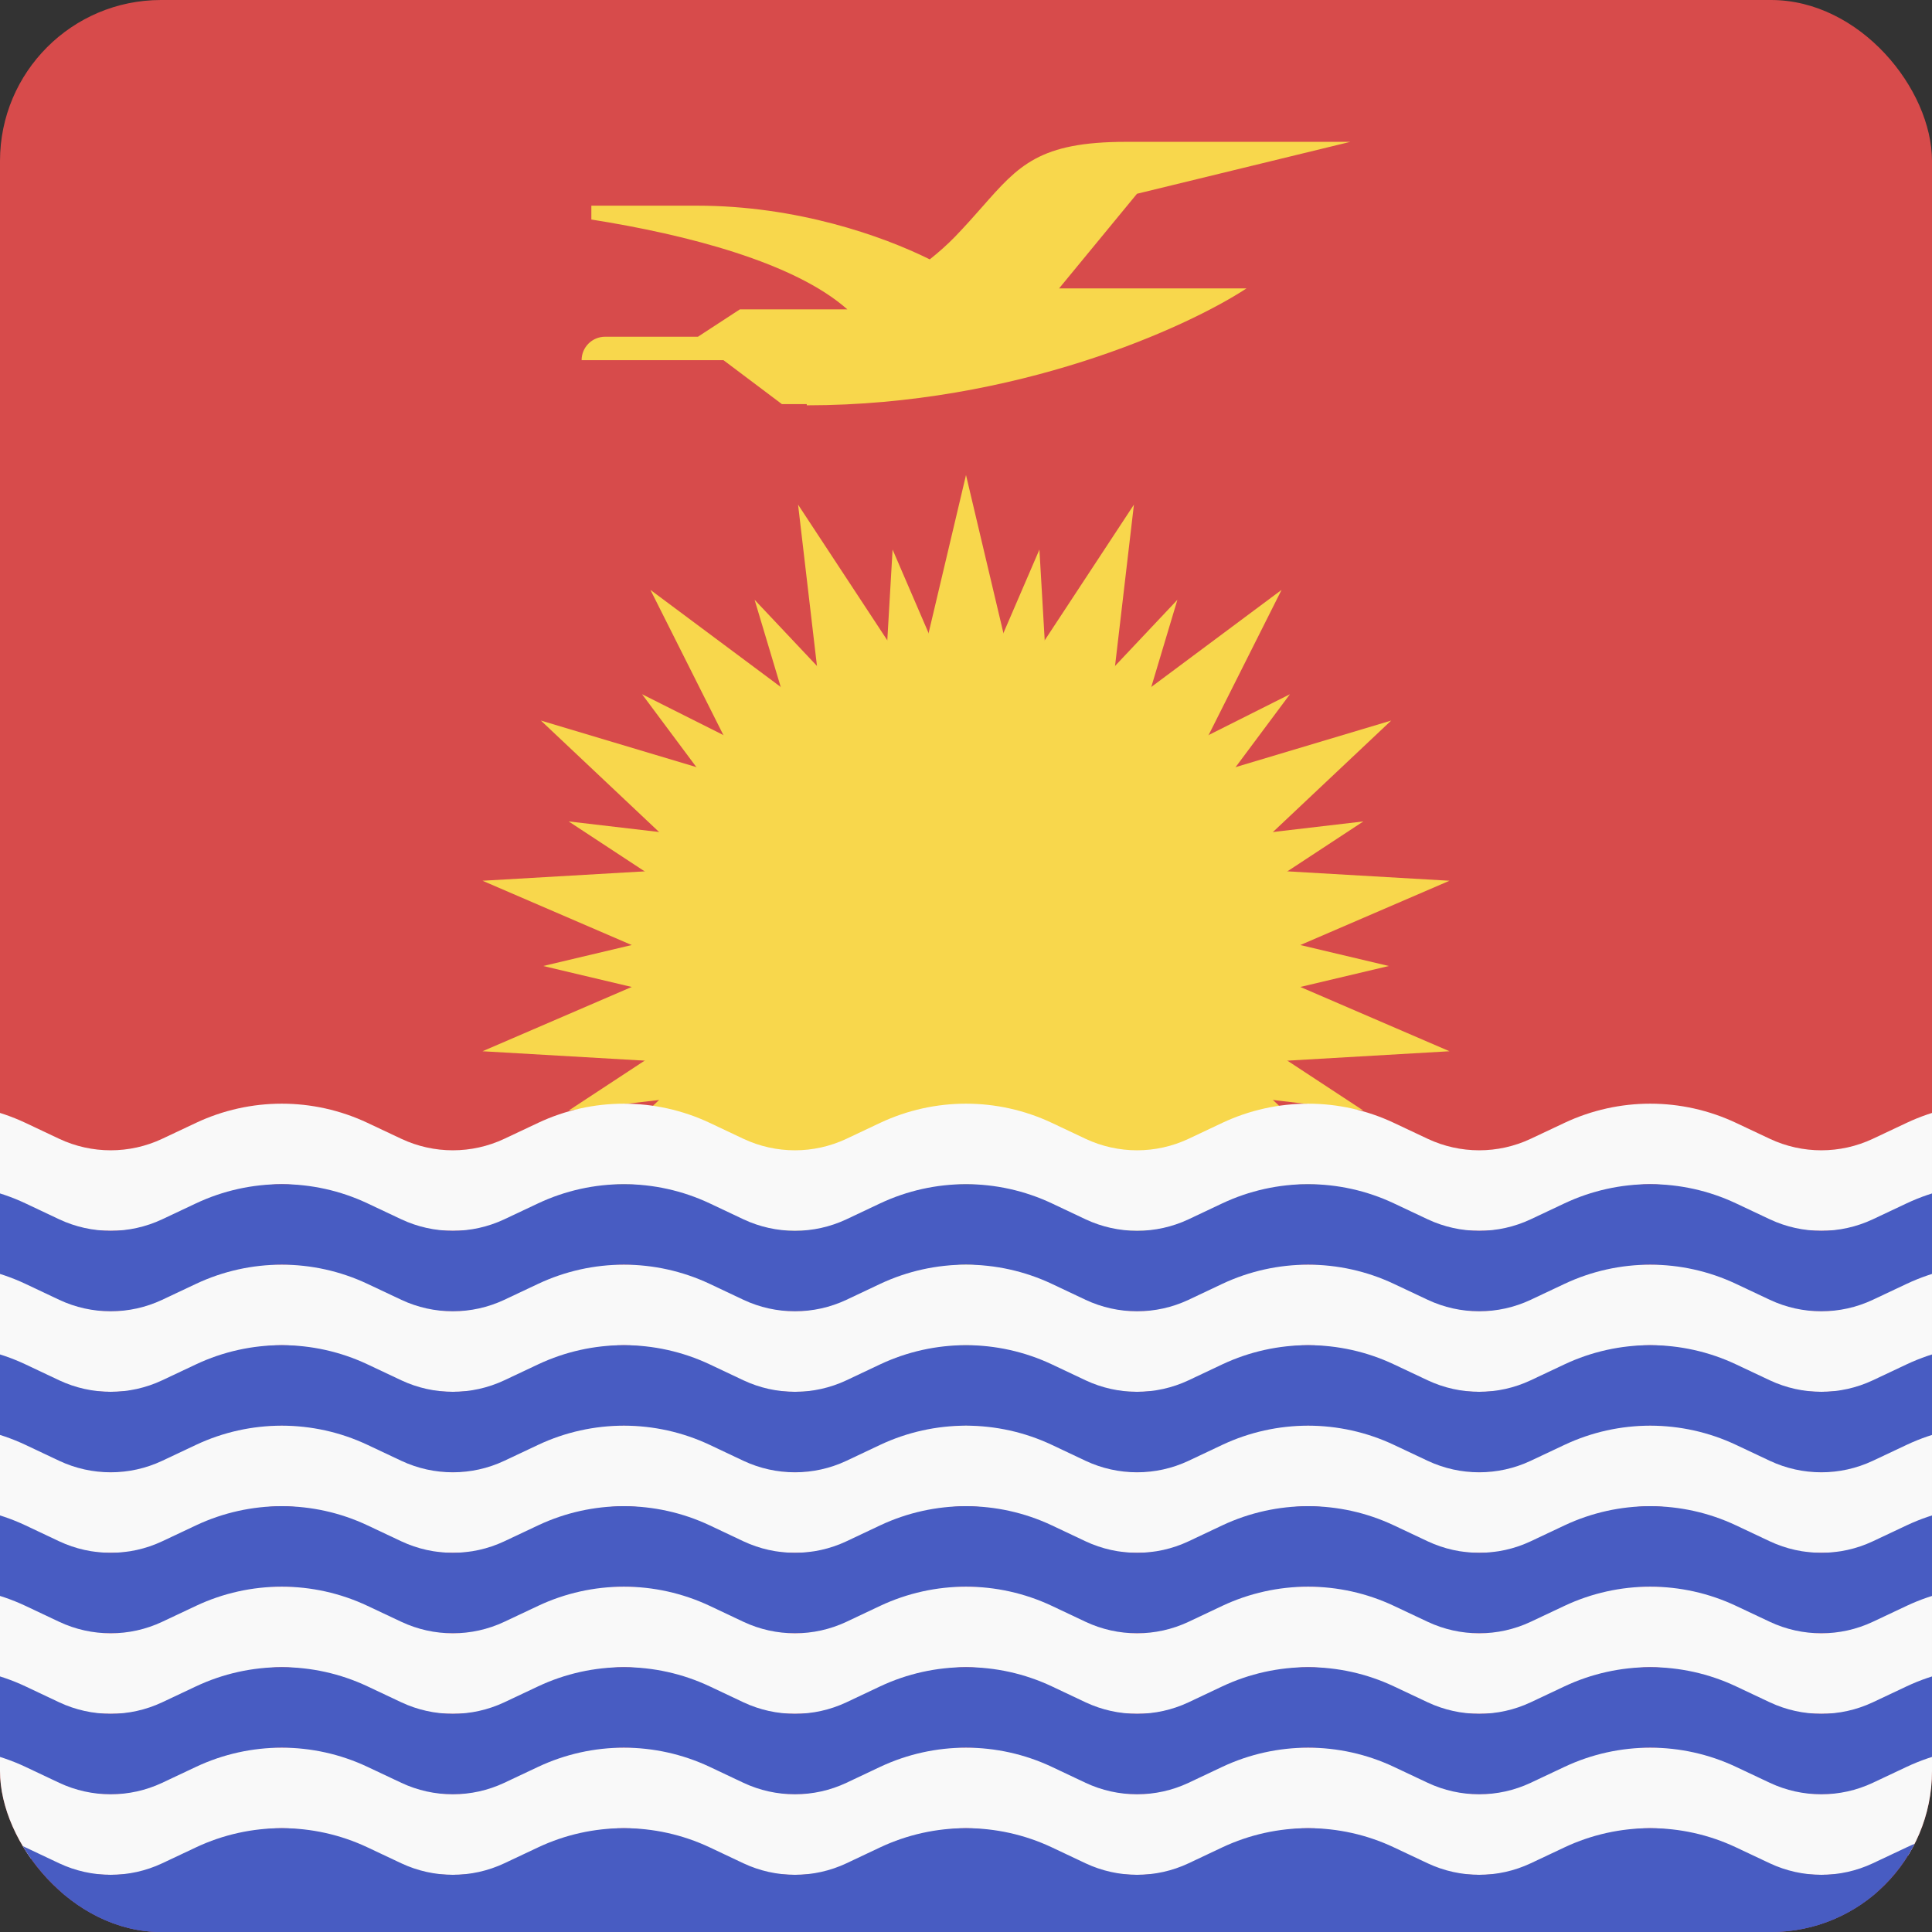 <svg width="24" height="24" viewBox="0 0 24 24" fill="none" xmlns="http://www.w3.org/2000/svg">
<rect x="0" y="0" width="24" height="24" fill="#333333" stroke="none"/>
<g clip-path="url(#clip0_440_1601)">
<rect width="24" height="24" rx="2" fill="#D74B4B"/>
<path fill-rule="evenodd" clip-rule="evenodd" d="M9.713 5.02H10.022V5.035C12.622 5.035 14.746 4.067 15.484 3.583H13.156L14.124 2.407L16.774 1.762H13.986C12.912 1.762 12.655 2.055 12.206 2.565C12.106 2.678 11.996 2.803 11.866 2.938C11.769 3.038 11.662 3.133 11.55 3.222C10.963 2.931 9.899 2.555 8.66 2.555H7.346V2.727C8.53 2.914 9.868 3.26 10.526 3.843H9.191L8.67 4.183H7.517C7.356 4.183 7.225 4.313 7.225 4.474H8.987L9.713 5.02Z" fill="#F8D74C"/>
<path d="M12 5.901L12.616 8.504L14.086 6.269L13.775 8.926L15.92 7.328L14.719 9.718L17.282 8.951L15.335 10.786L18.006 10.941L15.549 12L18.006 13.059L15.335 13.214L17.282 15.049L14.719 14.281L15.92 16.672L13.775 15.074L14.086 17.731L12.616 15.495L12 18.098L11.384 15.495L9.914 17.731L10.225 15.074L8.08 16.672L9.281 14.281L6.719 15.049L8.665 13.214L5.994 13.059L8.451 12L5.994 10.941L8.665 10.786L6.719 8.951L9.281 9.718L8.08 7.328L10.225 8.926L9.914 6.269L11.384 8.504L12 5.901Z" fill="#F8D74C"/>
<path d="M14.626 7.451L13.965 9.658L16.024 8.624L14.647 10.472L16.936 10.204L15.011 11.469L17.252 12L15.011 12.531L16.936 13.796L14.647 13.528L16.024 15.376L13.965 14.342L14.626 16.549L13.046 14.873L12.912 17.173L12 15.057L11.088 17.173L10.954 14.873L9.374 16.549L10.035 14.342L7.976 15.376L9.353 13.528L7.064 13.796L8.989 12.531L6.748 12L8.989 11.469L7.064 10.204L9.353 10.472L7.976 8.624L10.035 9.658L9.374 7.451L10.954 9.127L11.088 6.827L12 8.943L12.912 6.827L13.046 9.127L14.626 7.451Z" fill="#F8D74C"/>
<path fill-rule="evenodd" clip-rule="evenodd" d="M-3.939 15.052L-5.213 14.452L-4.787 13.548L-3.514 14.147C-3.109 14.337 -2.641 14.337 -2.236 14.147L-1.814 13.948C-1.14 13.631 -0.36 13.631 0.315 13.948L0.736 14.147C1.141 14.337 1.609 14.337 2.014 14.147L2.436 13.948C3.11 13.631 3.89 13.631 4.564 13.948L4.986 14.147C5.391 14.337 5.859 14.337 6.264 14.147L6.686 13.948C7.36 13.631 8.14 13.631 8.815 13.948L9.236 14.147C9.641 14.337 10.109 14.337 10.514 14.147L10.935 13.948C11.61 13.631 12.39 13.631 13.065 13.948L13.486 14.147C13.891 14.337 14.359 14.337 14.764 14.147L15.185 13.948C15.86 13.631 16.64 13.631 17.314 13.948L17.736 14.147C18.141 14.337 18.609 14.337 19.014 14.147L19.436 13.948C20.11 13.631 20.89 13.631 21.564 13.948L21.986 14.147C22.391 14.337 22.859 14.337 23.264 14.147L23.686 13.948C24.36 13.631 25.14 13.631 25.814 13.948L26.236 14.147C26.641 14.337 27.109 14.337 27.514 14.147L28.787 13.548L29.213 14.452L27.939 15.052C27.265 15.369 26.485 15.369 25.811 15.052L25.389 14.853C24.984 14.663 24.516 14.663 24.111 14.853L23.689 15.052C23.015 15.369 22.235 15.369 21.561 15.052L21.139 14.853C20.734 14.663 20.266 14.663 19.861 14.853L19.439 15.052C18.765 15.369 17.985 15.369 17.311 15.052L16.889 14.853C16.484 14.663 16.016 14.663 15.611 14.853L15.19 15.052C14.515 15.369 13.735 15.369 13.06 15.052L12.639 14.853C12.234 14.663 11.766 14.663 11.361 14.853L10.94 15.052C10.265 15.369 9.485 15.369 8.811 15.052L8.389 14.853C7.984 14.663 7.516 14.663 7.111 14.853L6.689 15.052C6.015 15.369 5.235 15.369 4.561 15.052L4.139 14.853C3.734 14.663 3.266 14.663 2.861 14.853L2.439 15.052C1.765 15.369 0.985 15.369 0.311 15.052L-0.111 14.853C-0.516 14.663 -0.984 14.663 -1.389 14.853L-1.81 15.052C-2.485 15.369 -3.265 15.369 -3.939 15.052Z" fill="#F9F9F9"/>
<path fill-rule="evenodd" clip-rule="evenodd" d="M-3.939 16.052L-5.213 15.452L-4.787 14.548L-3.514 15.147C-3.109 15.337 -2.641 15.337 -2.236 15.147L-1.814 14.948C-1.14 14.631 -0.36 14.631 0.315 14.948L0.736 15.147C1.141 15.337 1.609 15.337 2.014 15.147L2.436 14.948C3.11 14.631 3.89 14.631 4.564 14.948L4.986 15.147C5.391 15.337 5.859 15.337 6.264 15.147L6.686 14.948C7.36 14.631 8.14 14.631 8.815 14.948L9.236 15.147C9.641 15.337 10.109 15.337 10.514 15.147L10.935 14.948C11.61 14.631 12.39 14.631 13.065 14.948L13.486 15.147C13.891 15.337 14.359 15.337 14.764 15.147L15.185 14.948C15.86 14.631 16.64 14.631 17.314 14.948L17.736 15.147C18.141 15.337 18.609 15.337 19.014 15.147L19.436 14.948C20.11 14.631 20.89 14.631 21.564 14.948L21.986 15.147C22.391 15.337 22.859 15.337 23.264 15.147L23.686 14.948C24.36 14.631 25.14 14.631 25.814 14.948L26.236 15.147C26.641 15.337 27.109 15.337 27.514 15.147L28.787 14.548L29.213 15.452L27.939 16.052C27.265 16.369 26.485 16.369 25.811 16.052L25.389 15.853C24.984 15.663 24.516 15.663 24.111 15.853L23.689 16.052C23.015 16.369 22.235 16.369 21.561 16.052L21.139 15.853C20.734 15.663 20.266 15.663 19.861 15.853L19.439 16.052C18.765 16.369 17.985 16.369 17.311 16.052L16.889 15.853C16.484 15.663 16.016 15.663 15.611 15.853L15.19 16.052C14.515 16.369 13.735 16.369 13.06 16.052L12.639 15.853C12.234 15.663 11.766 15.663 11.361 15.853L10.94 16.052C10.265 16.369 9.485 16.369 8.811 16.052L8.389 15.853C7.984 15.663 7.516 15.663 7.111 15.853L6.689 16.052C6.015 16.369 5.235 16.369 4.561 16.052L4.139 15.853C3.734 15.663 3.266 15.663 2.861 15.853L2.439 16.052C1.765 16.369 0.985 16.369 0.311 16.052L-0.111 15.853C-0.516 15.663 -0.984 15.663 -1.389 15.853L-1.81 16.052C-2.485 16.369 -3.265 16.369 -3.939 16.052Z" fill="#485CC2"/>
<path fill-rule="evenodd" clip-rule="evenodd" d="M-3.939 17.052L-5.213 16.452L-4.787 15.548L-3.514 16.147C-3.109 16.337 -2.641 16.337 -2.236 16.147L-1.814 15.948C-1.14 15.631 -0.36 15.631 0.315 15.948L0.736 16.147C1.141 16.337 1.609 16.337 2.014 16.147L2.436 15.948C3.11 15.631 3.89 15.631 4.564 15.948L4.986 16.147C5.391 16.337 5.859 16.337 6.264 16.147L6.686 15.948C7.36 15.631 8.14 15.631 8.815 15.948L9.236 16.147C9.641 16.337 10.109 16.337 10.514 16.147L10.935 15.948C11.61 15.631 12.39 15.631 13.065 15.948L13.486 16.147C13.891 16.337 14.359 16.337 14.764 16.147L15.185 15.948C15.86 15.631 16.64 15.631 17.314 15.948L17.736 16.147C18.141 16.337 18.609 16.337 19.014 16.147L19.436 15.948C20.11 15.631 20.89 15.631 21.564 15.948L21.986 16.147C22.391 16.337 22.859 16.337 23.264 16.147L23.686 15.948C24.36 15.631 25.14 15.631 25.814 15.948L26.236 16.147C26.641 16.337 27.109 16.337 27.514 16.147L28.787 15.548L29.213 16.452L27.939 17.052C27.265 17.369 26.485 17.369 25.811 17.052L25.389 16.853C24.984 16.663 24.516 16.663 24.111 16.853L23.689 17.052C23.015 17.369 22.235 17.369 21.561 17.052L21.139 16.853C20.734 16.663 20.266 16.663 19.861 16.853L19.439 17.052C18.765 17.369 17.985 17.369 17.311 17.052L16.889 16.853C16.484 16.663 16.016 16.663 15.611 16.853L15.19 17.052C14.515 17.369 13.735 17.369 13.06 17.052L12.639 16.853C12.234 16.663 11.766 16.663 11.361 16.853L10.94 17.052C10.265 17.369 9.485 17.369 8.811 17.052L8.389 16.853C7.984 16.663 7.516 16.663 7.111 16.853L6.689 17.052C6.015 17.369 5.235 17.369 4.561 17.052L4.139 16.853C3.734 16.663 3.266 16.663 2.861 16.853L2.439 17.052C1.765 17.369 0.985 17.369 0.311 17.052L-0.111 16.853C-0.516 16.663 -0.984 16.663 -1.389 16.853L-1.81 17.052C-2.485 17.369 -3.265 17.369 -3.939 17.052Z" fill="#F9F9F9"/>
<path fill-rule="evenodd" clip-rule="evenodd" d="M-3.939 18.052L-5.213 17.452L-4.787 16.548L-3.514 17.147C-3.109 17.337 -2.641 17.337 -2.236 17.147L-1.814 16.948C-1.14 16.631 -0.36 16.631 0.315 16.948L0.736 17.147C1.141 17.337 1.609 17.337 2.014 17.147L2.436 16.948C3.11 16.631 3.89 16.631 4.564 16.948L4.986 17.147C5.391 17.337 5.859 17.337 6.264 17.147L6.686 16.948C7.36 16.631 8.14 16.631 8.815 16.948L9.236 17.147C9.641 17.337 10.109 17.337 10.514 17.147L10.935 16.948C11.61 16.631 12.39 16.631 13.065 16.948L13.486 17.147C13.891 17.337 14.359 17.337 14.764 17.147L15.185 16.948C15.86 16.631 16.64 16.631 17.314 16.948L17.736 17.147C18.141 17.337 18.609 17.337 19.014 17.147L19.436 16.948C20.11 16.631 20.89 16.631 21.564 16.948L21.986 17.147C22.391 17.337 22.859 17.337 23.264 17.147L23.686 16.948C24.36 16.631 25.14 16.631 25.814 16.948L26.236 17.147C26.641 17.337 27.109 17.337 27.514 17.147L28.787 16.548L29.213 17.452L27.939 18.052C27.265 18.369 26.485 18.369 25.811 18.052L25.389 17.853C24.984 17.663 24.516 17.663 24.111 17.853L23.689 18.052C23.015 18.369 22.235 18.369 21.561 18.052L21.139 17.853C20.734 17.663 20.266 17.663 19.861 17.853L19.439 18.052C18.765 18.369 17.985 18.369 17.311 18.052L16.889 17.853C16.484 17.663 16.016 17.663 15.611 17.853L15.19 18.052C14.515 18.369 13.735 18.369 13.06 18.052L12.639 17.853C12.234 17.663 11.766 17.663 11.361 17.853L10.94 18.052C10.265 18.369 9.485 18.369 8.811 18.052L8.389 17.853C7.984 17.663 7.516 17.663 7.111 17.853L6.689 18.052C6.015 18.369 5.235 18.369 4.561 18.052L4.139 17.853C3.734 17.663 3.266 17.663 2.861 17.853L2.439 18.052C1.765 18.369 0.985 18.369 0.311 18.052L-0.111 17.853C-0.516 17.663 -0.984 17.663 -1.389 17.853L-1.81 18.052C-2.485 18.369 -3.265 18.369 -3.939 18.052Z" fill="#485CC2"/>
<path fill-rule="evenodd" clip-rule="evenodd" d="M-3.939 19.052L-5.213 18.452L-4.787 17.548L-3.514 18.147C-3.109 18.337 -2.641 18.337 -2.236 18.147L-1.814 17.948C-1.14 17.631 -0.36 17.631 0.315 17.948L0.736 18.147C1.141 18.337 1.609 18.337 2.014 18.147L2.436 17.948C3.11 17.631 3.89 17.631 4.564 17.948L4.986 18.147C5.391 18.337 5.859 18.337 6.264 18.147L6.686 17.948C7.36 17.631 8.14 17.631 8.815 17.948L9.236 18.147C9.641 18.337 10.109 18.337 10.514 18.147L10.935 17.948C11.61 17.631 12.39 17.631 13.065 17.948L13.486 18.147C13.891 18.337 14.359 18.337 14.764 18.147L15.185 17.948C15.86 17.631 16.64 17.631 17.314 17.948L17.736 18.147C18.141 18.337 18.609 18.337 19.014 18.147L19.436 17.948C20.11 17.631 20.89 17.631 21.564 17.948L21.986 18.147C22.391 18.337 22.859 18.337 23.264 18.147L23.686 17.948C24.36 17.631 25.14 17.631 25.814 17.948L26.236 18.147C26.641 18.337 27.109 18.337 27.514 18.147L28.787 17.548L29.213 18.452L27.939 19.052C27.265 19.369 26.485 19.369 25.811 19.052L25.389 18.853C24.984 18.663 24.516 18.663 24.111 18.853L23.689 19.052C23.015 19.369 22.235 19.369 21.561 19.052L21.139 18.853C20.734 18.663 20.266 18.663 19.861 18.853L19.439 19.052C18.765 19.369 17.985 19.369 17.311 19.052L16.889 18.853C16.484 18.663 16.016 18.663 15.611 18.853L15.19 19.052C14.515 19.369 13.735 19.369 13.06 19.052L12.639 18.853C12.234 18.663 11.766 18.663 11.361 18.853L10.94 19.052C10.265 19.369 9.485 19.369 8.811 19.052L8.389 18.853C7.984 18.663 7.516 18.663 7.111 18.853L6.689 19.052C6.015 19.369 5.235 19.369 4.561 19.052L4.139 18.853C3.734 18.663 3.266 18.663 2.861 18.853L2.439 19.052C1.765 19.369 0.985 19.369 0.311 19.052L-0.111 18.853C-0.516 18.663 -0.984 18.663 -1.389 18.853L-1.81 19.052C-2.485 19.369 -3.265 19.369 -3.939 19.052Z" fill="#F9F9F9"/>
<path fill-rule="evenodd" clip-rule="evenodd" d="M-3.939 20.052L-5.213 19.452L-4.787 18.548L-3.514 19.147C-3.109 19.337 -2.641 19.337 -2.236 19.147L-1.814 18.948C-1.14 18.631 -0.36 18.631 0.315 18.948L0.736 19.147C1.141 19.337 1.609 19.337 2.014 19.147L2.436 18.948C3.11 18.631 3.89 18.631 4.564 18.948L4.986 19.147C5.391 19.337 5.859 19.337 6.264 19.147L6.686 18.948C7.36 18.631 8.14 18.631 8.815 18.948L9.236 19.147C9.641 19.337 10.109 19.337 10.514 19.147L10.935 18.948C11.61 18.631 12.39 18.631 13.065 18.948L13.486 19.147C13.891 19.337 14.359 19.337 14.764 19.147L15.185 18.948C15.86 18.631 16.64 18.631 17.314 18.948L17.736 19.147C18.141 19.337 18.609 19.337 19.014 19.147L19.436 18.948C20.11 18.631 20.89 18.631 21.564 18.948L21.986 19.147C22.391 19.337 22.859 19.337 23.264 19.147L23.686 18.948C24.36 18.631 25.14 18.631 25.814 18.948L26.236 19.147C26.641 19.337 27.109 19.337 27.514 19.147L28.787 18.548L29.213 19.452L27.939 20.052C27.265 20.369 26.485 20.369 25.811 20.052L25.389 19.853C24.984 19.663 24.516 19.663 24.111 19.853L23.689 20.052C23.015 20.369 22.235 20.369 21.561 20.052L21.139 19.853C20.734 19.663 20.266 19.663 19.861 19.853L19.439 20.052C18.765 20.369 17.985 20.369 17.311 20.052L16.889 19.853C16.484 19.663 16.016 19.663 15.611 19.853L15.19 20.052C14.515 20.369 13.735 20.369 13.06 20.052L12.639 19.853C12.234 19.663 11.766 19.663 11.361 19.853L10.94 20.052C10.265 20.369 9.485 20.369 8.811 20.052L8.389 19.853C7.984 19.663 7.516 19.663 7.111 19.853L6.689 20.052C6.015 20.369 5.235 20.369 4.561 20.052L4.139 19.853C3.734 19.663 3.266 19.663 2.861 19.853L2.439 20.052C1.765 20.369 0.985 20.369 0.311 20.052L-0.111 19.853C-0.516 19.663 -0.984 19.663 -1.389 19.853L-1.81 20.052C-2.485 20.369 -3.265 20.369 -3.939 20.052Z" fill="#485CC2"/>
<path fill-rule="evenodd" clip-rule="evenodd" d="M-3.939 21.052L-5.213 20.452L-4.787 19.548L-3.514 20.147C-3.109 20.337 -2.641 20.337 -2.236 20.147L-1.814 19.948C-1.14 19.631 -0.36 19.631 0.315 19.948L0.736 20.147C1.141 20.337 1.609 20.337 2.014 20.147L2.436 19.948C3.11 19.631 3.89 19.631 4.564 19.948L4.986 20.147C5.391 20.337 5.859 20.337 6.264 20.147L6.686 19.948C7.36 19.631 8.14 19.631 8.815 19.948L9.236 20.147C9.641 20.337 10.109 20.337 10.514 20.147L10.935 19.948C11.61 19.631 12.39 19.631 13.065 19.948L13.486 20.147C13.891 20.337 14.359 20.337 14.764 20.147L15.185 19.948C15.86 19.631 16.64 19.631 17.314 19.948L17.736 20.147C18.141 20.337 18.609 20.337 19.014 20.147L19.436 19.948C20.11 19.631 20.89 19.631 21.564 19.948L21.986 20.147C22.391 20.337 22.859 20.337 23.264 20.147L23.686 19.948C24.36 19.631 25.14 19.631 25.814 19.948L26.236 20.147C26.641 20.337 27.109 20.337 27.514 20.147L28.787 19.548L29.213 20.452L27.939 21.052C27.265 21.369 26.485 21.369 25.811 21.052L25.389 20.853C24.984 20.663 24.516 20.663 24.111 20.853L23.689 21.052C23.015 21.369 22.235 21.369 21.561 21.052L21.139 20.853C20.734 20.663 20.266 20.663 19.861 20.853L19.439 21.052C18.765 21.369 17.985 21.369 17.311 21.052L16.889 20.853C16.484 20.663 16.016 20.663 15.611 20.853L15.19 21.052C14.515 21.369 13.735 21.369 13.06 21.052L12.639 20.853C12.234 20.663 11.766 20.663 11.361 20.853L10.94 21.052C10.265 21.369 9.485 21.369 8.811 21.052L8.389 20.853C7.984 20.663 7.516 20.663 7.111 20.853L6.689 21.052C6.015 21.369 5.235 21.369 4.561 21.052L4.139 20.853C3.734 20.663 3.266 20.663 2.861 20.853L2.439 21.052C1.765 21.369 0.985 21.369 0.311 21.052L-0.111 20.853C-0.516 20.663 -0.984 20.663 -1.389 20.853L-1.81 21.052C-2.485 21.369 -3.265 21.369 -3.939 21.052Z" fill="#F9F9F9"/>
<path fill-rule="evenodd" clip-rule="evenodd" d="M-3.939 22.052L-5.213 21.452L-4.787 20.548L-3.514 21.147C-3.109 21.337 -2.641 21.337 -2.236 21.147L-1.814 20.948C-1.14 20.631 -0.36 20.631 0.315 20.948L0.736 21.147C1.141 21.337 1.609 21.337 2.014 21.147L2.436 20.948C3.11 20.631 3.89 20.631 4.564 20.948L4.986 21.147C5.391 21.337 5.859 21.337 6.264 21.147L6.686 20.948C7.36 20.631 8.14 20.631 8.815 20.948L9.236 21.147C9.641 21.337 10.109 21.337 10.514 21.147L10.935 20.948C11.61 20.631 12.39 20.631 13.065 20.948L13.486 21.147C13.891 21.337 14.359 21.337 14.764 21.147L15.185 20.948C15.86 20.631 16.64 20.631 17.314 20.948L17.736 21.147C18.141 21.337 18.609 21.337 19.014 21.147L19.436 20.948C20.11 20.631 20.89 20.631 21.564 20.948L21.986 21.147C22.391 21.337 22.859 21.337 23.264 21.147L23.686 20.948C24.36 20.631 25.14 20.631 25.814 20.948L26.236 21.147C26.641 21.337 27.109 21.337 27.514 21.147L28.787 20.548L29.213 21.452L27.939 22.052C27.265 22.369 26.485 22.369 25.811 22.052L25.389 21.853C24.984 21.663 24.516 21.663 24.111 21.853L23.689 22.052C23.015 22.369 22.235 22.369 21.561 22.052L21.139 21.853C20.734 21.663 20.266 21.663 19.861 21.853L19.439 22.052C18.765 22.369 17.985 22.369 17.311 22.052L16.889 21.853C16.484 21.663 16.016 21.663 15.611 21.853L15.19 22.052C14.515 22.369 13.735 22.369 13.06 22.052L12.639 21.853C12.234 21.663 11.766 21.663 11.361 21.853L10.94 22.052C10.265 22.369 9.485 22.369 8.811 22.052L8.389 21.853C7.984 21.663 7.516 21.663 7.111 21.853L6.689 22.052C6.015 22.369 5.235 22.369 4.561 22.052L4.139 21.853C3.734 21.663 3.266 21.663 2.861 21.853L2.439 22.052C1.765 22.369 0.985 22.369 0.311 22.052L-0.111 21.853C-0.516 21.663 -0.984 21.663 -1.389 21.853L-1.81 22.052C-2.485 22.369 -3.265 22.369 -3.939 22.052Z" fill="#485CC2"/>
<path fill-rule="evenodd" clip-rule="evenodd" d="M-3.939 23.052L-5.213 22.452L-4.787 21.548L-3.514 22.147C-3.109 22.337 -2.641 22.337 -2.236 22.147L-1.814 21.948C-1.14 21.631 -0.36 21.631 0.315 21.948L0.736 22.147C1.141 22.337 1.609 22.337 2.014 22.147L2.436 21.948C3.11 21.631 3.89 21.631 4.564 21.948L4.986 22.147C5.391 22.337 5.859 22.337 6.264 22.147L6.686 21.948C7.36 21.631 8.14 21.631 8.815 21.948L9.236 22.147C9.641 22.337 10.109 22.337 10.514 22.147L10.935 21.948C11.61 21.631 12.39 21.631 13.065 21.948L13.486 22.147C13.891 22.337 14.359 22.337 14.764 22.147L15.185 21.948C15.86 21.631 16.64 21.631 17.314 21.948L17.736 22.147C18.141 22.337 18.609 22.337 19.014 22.147L19.436 21.948C20.11 21.631 20.89 21.631 21.564 21.948L21.986 22.147C22.391 22.337 22.859 22.337 23.264 22.147L23.686 21.948C24.36 21.631 25.14 21.631 25.814 21.948L26.236 22.147C26.641 22.337 27.109 22.337 27.514 22.147L28.787 21.548L29.213 22.452L27.939 23.052C27.265 23.369 26.485 23.369 25.811 23.052L25.389 22.853C24.984 22.663 24.516 22.663 24.111 22.853L23.689 23.052C23.015 23.369 22.235 23.369 21.561 23.052L21.139 22.853C20.734 22.663 20.266 22.663 19.861 22.853L19.439 23.052C18.765 23.369 17.985 23.369 17.311 23.052L16.889 22.853C16.484 22.663 16.016 22.663 15.611 22.853L15.19 23.052C14.515 23.369 13.735 23.369 13.06 23.052L12.639 22.853C12.234 22.663 11.766 22.663 11.361 22.853L10.94 23.052C10.265 23.369 9.485 23.369 8.811 23.052L8.389 22.853C7.984 22.663 7.516 22.663 7.111 22.853L6.689 23.052C6.015 23.369 5.235 23.369 4.561 23.052L4.139 22.853C3.734 22.663 3.266 22.663 2.861 22.853L2.439 23.052C1.765 23.369 0.985 23.369 0.311 23.052L-0.111 22.853C-0.516 22.663 -0.984 22.663 -1.389 22.853L-1.81 23.052C-2.485 23.369 -3.265 23.369 -3.939 23.052Z" fill="#F9F9F9"/>
<path fill-rule="evenodd" clip-rule="evenodd" d="M-3.939 24.052L-5.213 23.452L-4.787 22.548L-3.514 23.147C-3.109 23.337 -2.641 23.337 -2.236 23.147L-1.814 22.948C-1.14 22.631 -0.36 22.631 0.315 22.948L0.736 23.147C1.141 23.337 1.609 23.337 2.014 23.147L2.436 22.948C3.11 22.631 3.89 22.631 4.564 22.948L4.986 23.147C5.391 23.337 5.859 23.337 6.264 23.147L6.686 22.948C7.36 22.631 8.14 22.631 8.815 22.948L9.236 23.147C9.641 23.337 10.109 23.337 10.514 23.147L10.935 22.948C11.61 22.631 12.39 22.631 13.065 22.948L13.486 23.147C13.891 23.337 14.359 23.337 14.764 23.147L15.185 22.948C15.86 22.631 16.64 22.631 17.314 22.948L17.736 23.147C18.141 23.337 18.609 23.337 19.014 23.147L19.436 22.948C20.11 22.631 20.89 22.631 21.564 22.948L21.986 23.147C22.391 23.337 22.859 23.337 23.264 23.147L23.686 22.948C24.36 22.631 25.14 22.631 25.814 22.948L26.236 23.147C26.641 23.337 27.109 23.337 27.514 23.147L28.787 22.548L29.213 23.452L27.939 24.052C27.265 24.369 26.485 24.369 25.811 24.052L25.389 23.853C24.984 23.663 24.516 23.663 24.111 23.853L23.689 24.052C23.015 24.369 22.235 24.369 21.561 24.052L21.139 23.853C20.734 23.663 20.266 23.663 19.861 23.853L19.439 24.052C18.765 24.369 17.985 24.369 17.311 24.052L16.889 23.853C16.484 23.663 16.016 23.663 15.611 23.853L15.19 24.052C14.515 24.369 13.735 24.369 13.06 24.052L12.639 23.853C12.234 23.663 11.766 23.663 11.361 23.853L10.94 24.052C10.265 24.369 9.485 24.369 8.811 24.052L8.389 23.853C7.984 23.663 7.516 23.663 7.111 23.853L6.689 24.052C6.015 24.369 5.235 24.369 4.561 24.052L4.139 23.853C3.734 23.663 3.266 23.663 2.861 23.853L2.439 24.052C1.765 24.369 0.985 24.369 0.311 24.052L-0.111 23.853C-0.516 23.663 -0.984 23.663 -1.389 23.853L-1.81 24.052C-2.485 24.369 -3.265 24.369 -3.939 24.052Z" fill="#485CC2"/>
<path d="M-2 23.501H26V24H-2V23.501Z" fill="#485CC2"/>
</g>
<defs>
<clipPath id="clip0_440_1601">
<rect width="24" height="24" rx="2" fill="white"/>
</clipPath>
</defs>
</svg>
